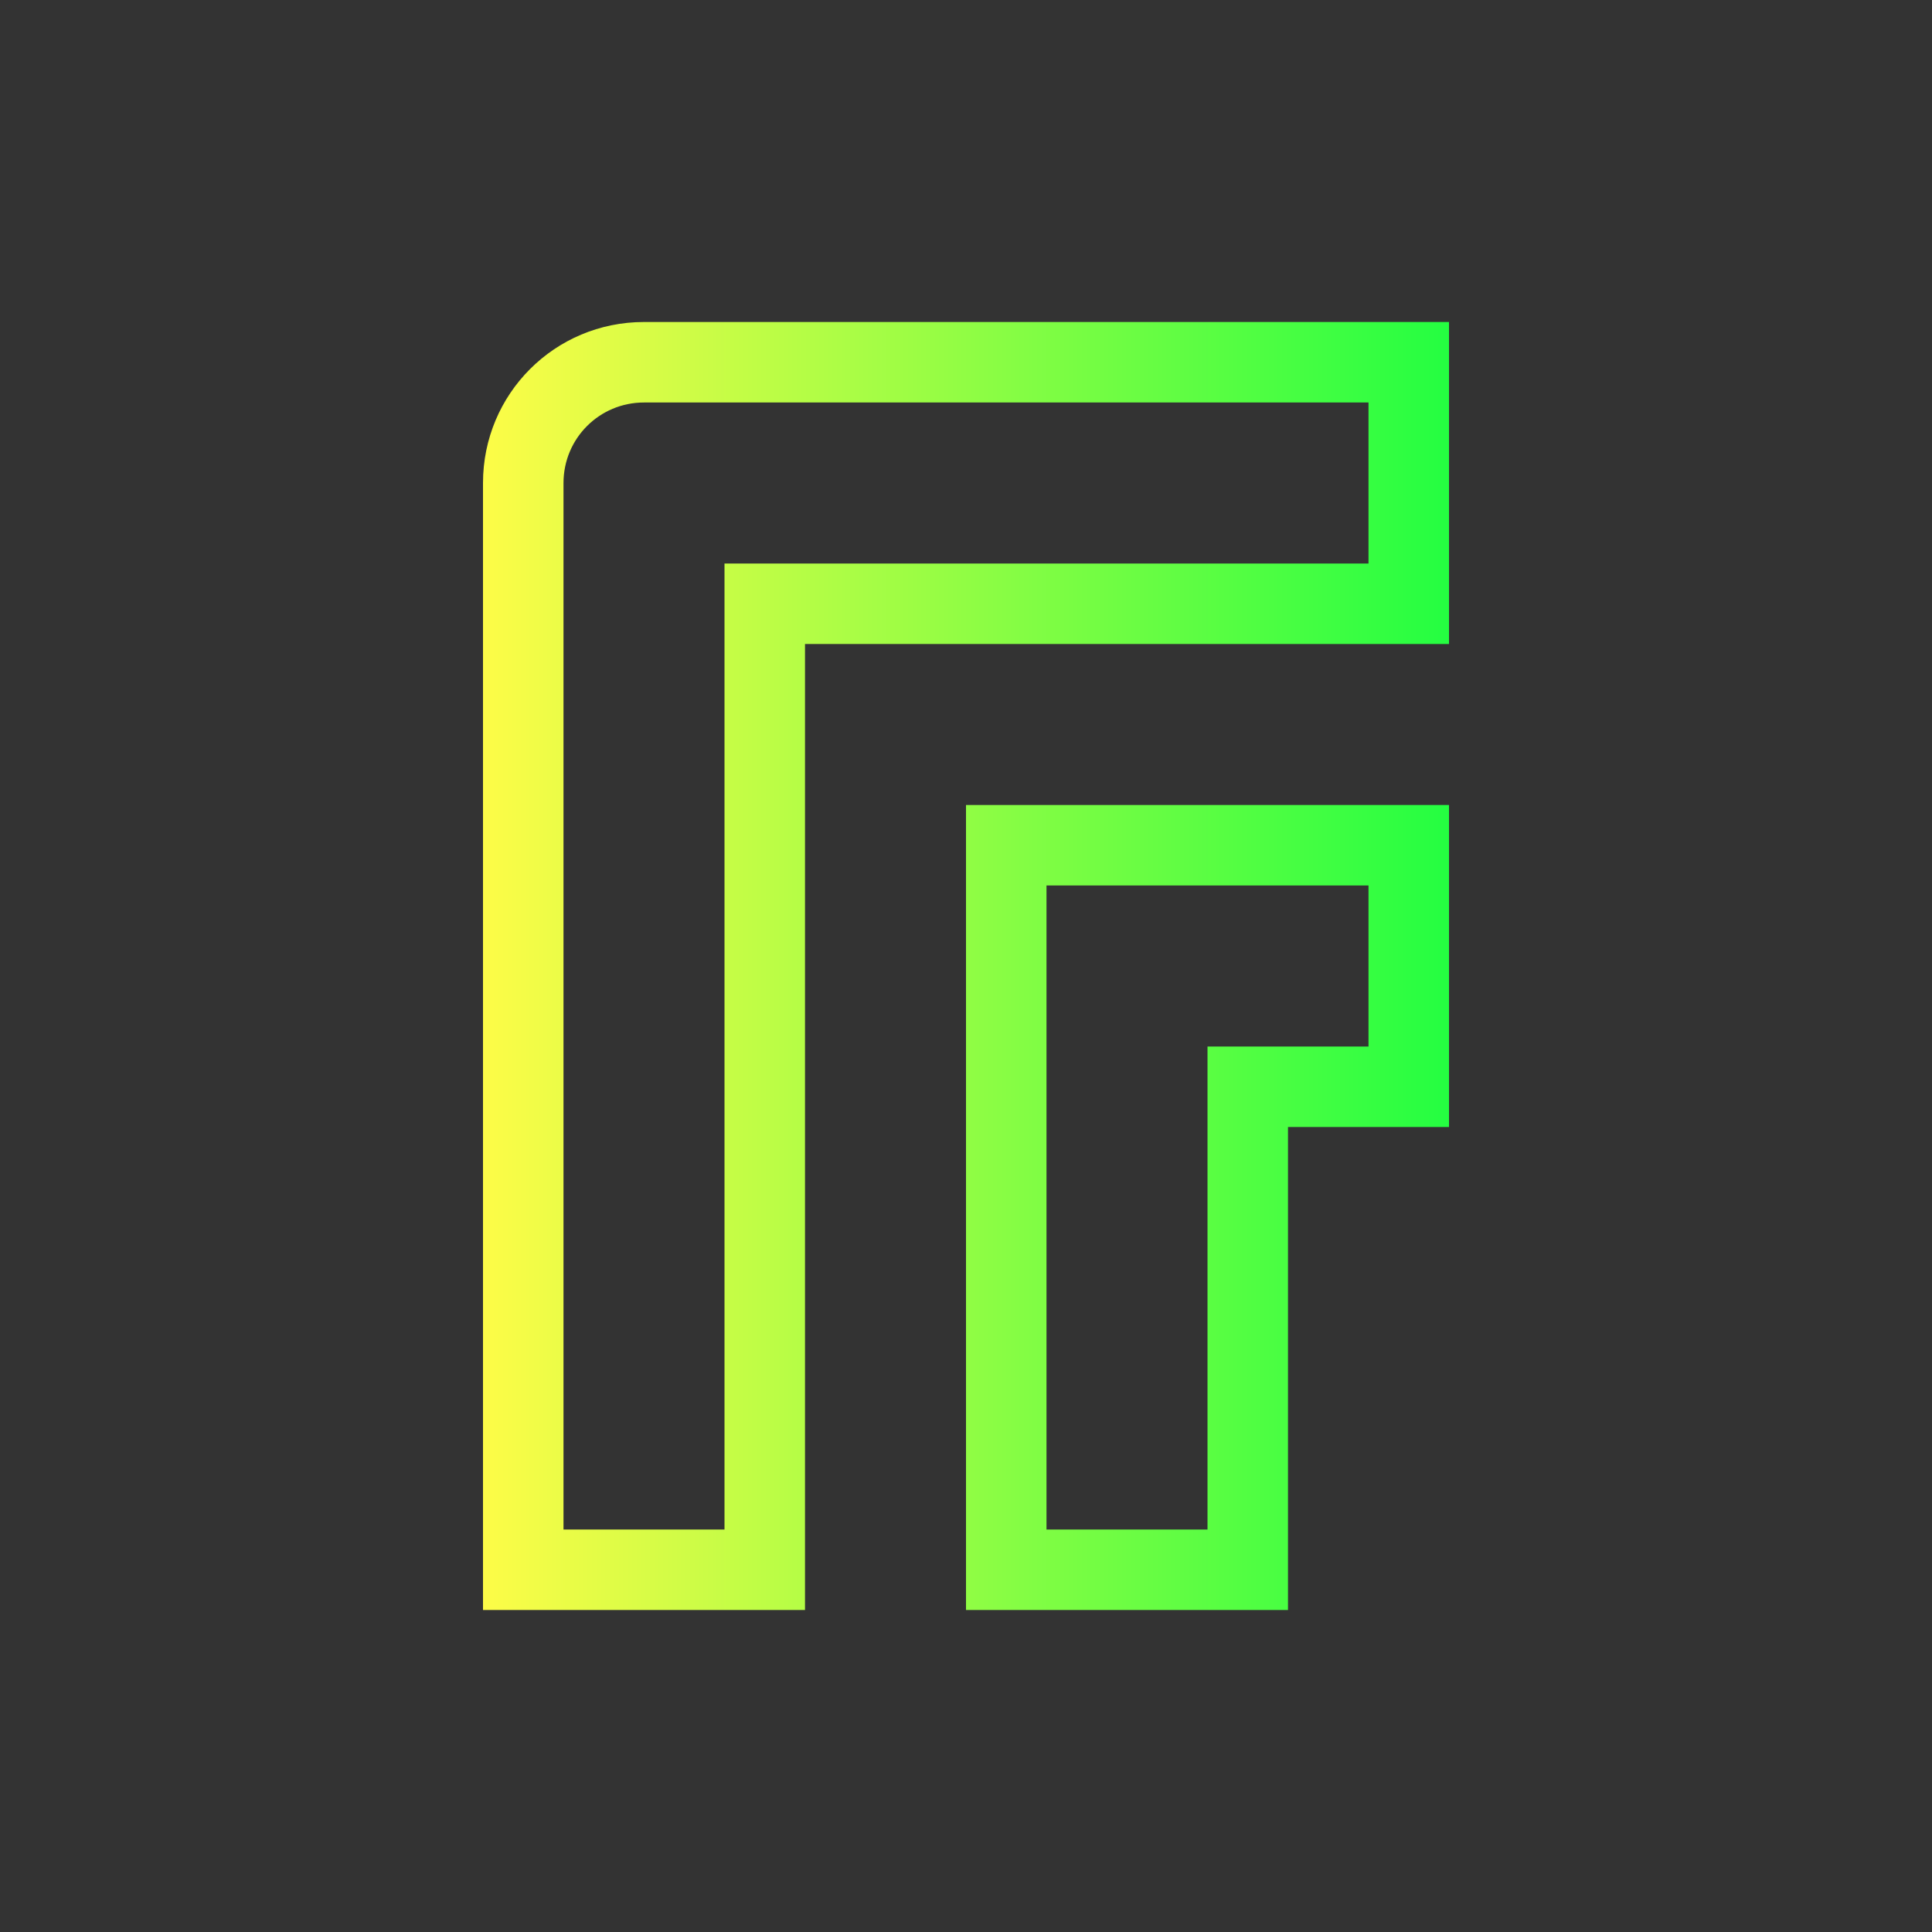 <svg width="24" height="24" viewBox="0 0 24 24" fill="none" xmlns="http://www.w3.org/2000/svg">
<rect x="0" y="0" width="24" height="24" fill="#333333" stroke="none"/>
<path d="M8 4C6.892 4 6 4.892 6 6V8V11V20H7H10V19V11V8H11H14H17H18V7V5V4H17H11H8ZM8 5H11H17V7H14H11H10H9V8V11V19H7V11V8V7.725V6C7 5.446 7.446 5 8 5ZM12 10V11V20H13H16V19V14H17H18V13V11V10H17H16H14H12ZM13 11H16H17V13H16H15V14V19H13V11Z" fill="url(#paint0_linear_10_17305)"/>
<defs>
<linearGradient id="paint0_linear_10_17305" x1="6" y1="12" x2="18" y2="12" gradientUnits="userSpaceOnUse">
<stop stop-color="#FDFC47"/>
<stop offset="1" stop-color="#24FE41"/>
</linearGradient>
</defs>
</svg>

